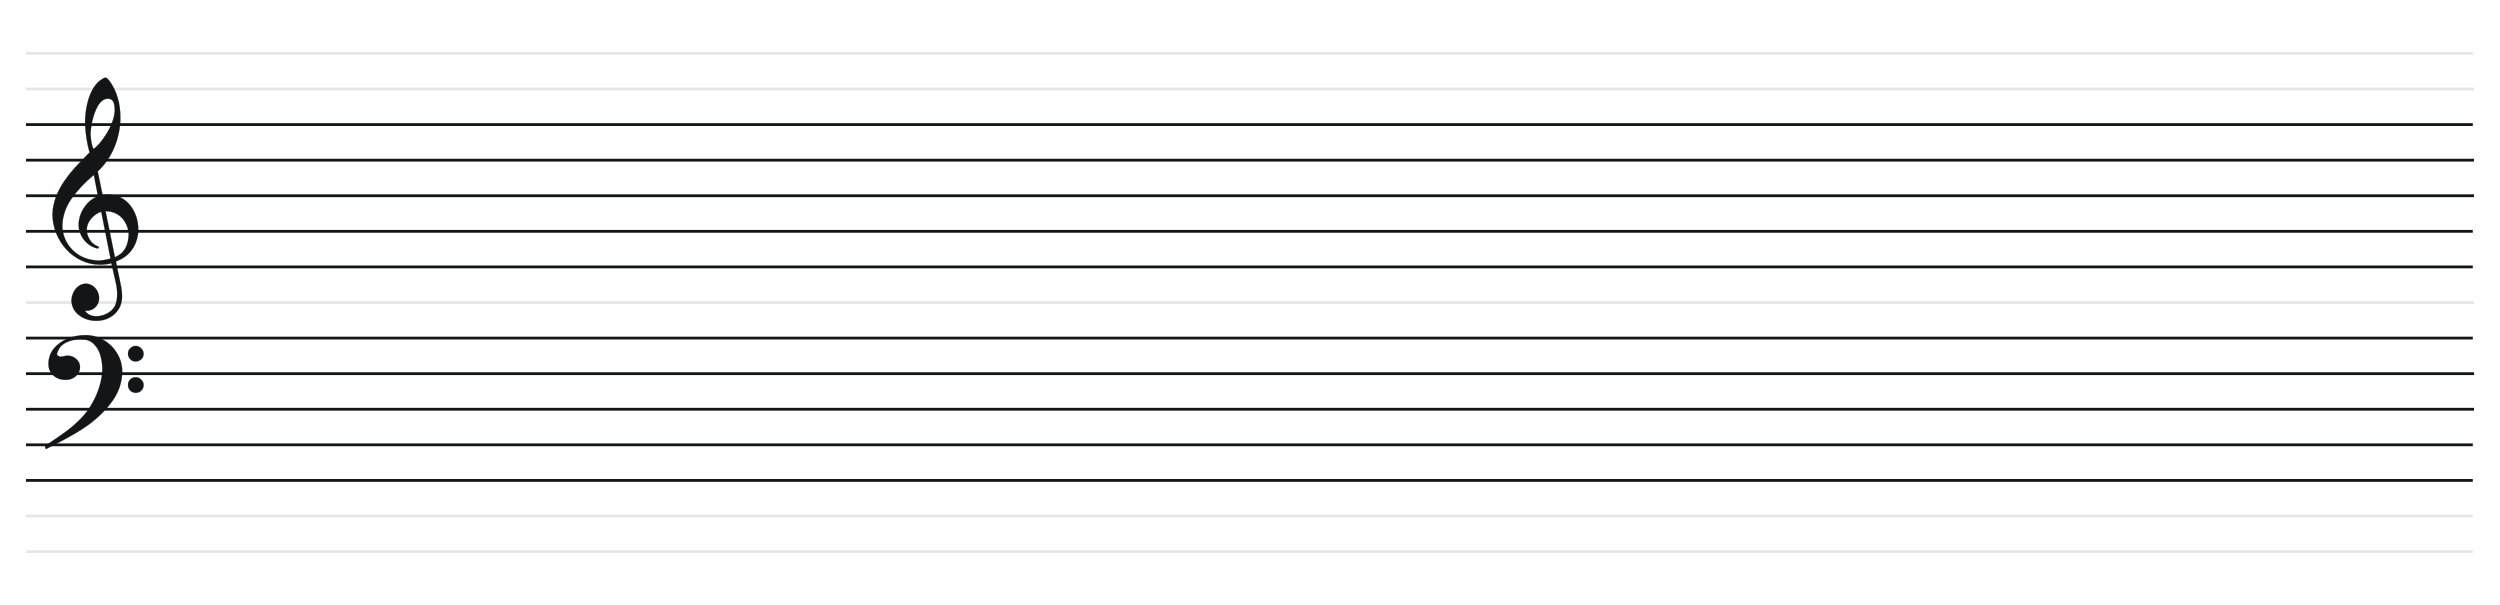 <?xml version="1.0" encoding="UTF-8" standalone="no"?>
<!-- Created with Inkscape (http://www.inkscape.org/) -->

<svg
   xmlns:dc="http://purl.org/dc/elements/1.1/"
   xmlns:cc="http://creativecommons.org/ns#"
   xmlns:rdf="http://www.w3.org/1999/02/22-rdf-syntax-ns#"
   xmlns:svg="http://www.w3.org/2000/svg"
   xmlns="http://www.w3.org/2000/svg"
   xmlns:sodipodi="http://sodipodi.sourceforge.net/DTD/sodipodi-0.dtd"
   xmlns:inkscape="http://www.inkscape.org/namespaces/inkscape"
   width="961.383"
   height="232.65"
   id="svg3033"
   version="1.1"
   inkscape:version="0.48.5 r10040"
   sodipodi:docname="staff5.svg">
  <defs
     id="defs3035" />
  <sodipodi:namedview
     id="base"
     pagecolor="#ffffff"
     bordercolor="#666666"
     borderopacity="1.0"
     inkscape:pageopacity="0.0"
     inkscape:pageshadow="2"
     inkscape:zoom="2"
     inkscape:cx="250.26388"
     inkscape:cy="94.473546"
     inkscape:document-units="px"
     inkscape:current-layer="layer1"
     showgrid="false"
     inkscape:window-width="1680"
     inkscape:window-height="987"
     inkscape:window-x="-8"
     inkscape:window-y="-8"
     inkscape:window-maximized="1"
     fit-margin-top="20"
     fit-margin-bottom="20"
     fit-margin-left="10"
     fit-margin-right="10" />
  <g
     inkscape:label="Ebene 1"
     inkscape:groupmode="layer"
     id="layer1"
     transform="translate(9.801,-719.81)">
    <rect
       style="fill:#e6e6e6;fill-opacity:1;fill-rule:evenodd"
       id="rect3433-8-4"
       width="941.383"
       height="1.078"
       x="0.199"
       y="835.596" />
    <rect
       style="fill:#e6e6e6;fill-opacity:1;fill-rule:evenodd"
       id="rect3435-5"
       width="940.918"
       height="1.078"
       x="0.199"
       y="917.698" />
    <rect
       style="fill:#e6e6e6;fill-opacity:1;fill-rule:evenodd"
       id="rect3437-1"
       width="940.918"
       height="1.078"
       x="0.199"
       y="931.382" />
    <rect
       style="fill:#e6e6e6;fill-opacity:1;fill-rule:evenodd"
       id="rect2440-4-4"
       width="940.918"
       height="1.078"
       x="0.199"
       y="739.81" />
    <rect
       style="fill:#e6e6e6;fill-opacity:1;fill-rule:evenodd"
       id="rect3413-8-8"
       width="941.383"
       height="1.078"
       x="0.199"
       y="753.494" />
    <g
       style="fill-rule:evenodd"
       id="g2402"
       transform="matrix(0.023,0,0,0.023,-21.019,701.705)">
      <path
         inkscape:connector-curvature="0"
         class="fil1 str1"
         d="m 1239,8245 c 158,-107 276,-188 352,-244 76,-55 156,-124 238,-206 82,-82 151,-175 207,-278 44,-76 82,-164 113,-264 31,-99 47,-195 50,-286 0,-85 -11,-166 -34,-242 -22,-77 -60,-140 -114,-191 -54,-50 -124,-75 -211,-75 -84,0 -163,17 -237,50 -73,34 -125,88 -154,164 0,7 -4,16 -10,29 2,16 10,28 25,37 15,9 28,13 40,13 6,0 23,-3 49,-9 27,-6 49,-10 67,-10 53,0 100,19 143,56 42,37 63,82 63,135 0,38 -11,74 -32,107 -21,33 -50,60 -87,79 -37,20 -78,29 -122,29 -80,0 -148,-24 -204,-73 -55,-50 -83,-113 -83,-192 0,-101 31,-188 92,-262 62,-74 140,-129 236,-166 95,-38 191,-56 289,-56 107,0 209,27 304,82 96,54 171,129 227,222 56,94 85,194 85,302 0,192 -64,370 -192,535 -128,165 -286,308 -475,430 -126,83 -330,195 -611,336 l -14,-52 z M 2628,6698 c 0,-36 13,-66 39,-90 25,-25 56,-37 93,-37 32,0 62,14 89,41 27,26 40,57 40,91 0,36 -14,67 -40,92 -28,24 -59,36 -94,36 -37,0 -67,-12 -91,-39 -24,-26 -36,-57 -36,-94 z m 0,524 c 0,-36 13,-67 37,-91 25,-25 56,-37 95,-37 32,0 61,13 89,40 26,27 40,56 40,88 0,39 -13,70 -38,95 -26,25 -56,38 -91,38 -39,0 -70,-13 -95,-37 -24,-24 -37,-56 -37,-96 z"
         id="path2414"
         style="fill:#131516;stroke:#131516;stroke-width:3" />
    </g>
    <rect
       style="fill:#131516;fill-opacity:1;fill-rule:evenodd"
       id="rect2440"
       width="940.918"
       height="1.078"
       x="0.199"
       y="849.28" />
    <rect
       style="fill:#131516;fill-opacity:1;fill-rule:evenodd"
       id="rect3413"
       width="941.383"
       height="1.078"
       x="0.199"
       y="862.964" />
    <rect
       style="fill:#131516;fill-opacity:1;fill-rule:evenodd"
       id="rect3433"
       width="941.383"
       height="1.078"
       x="0.199"
       y="876.647" />
    <rect
       style="fill:#131516;fill-opacity:1;fill-rule:evenodd"
       id="rect3435"
       width="940.918"
       height="1.078"
       x="0.199"
       y="890.331" />
    <rect
       style="fill:#131516;fill-opacity:1;fill-rule:evenodd"
       id="rect3437"
       width="940.918"
       height="1.078"
       x="0.199"
       y="904.015" />
    <g
       style="fill-rule:evenodd"
       id="g2416"
       transform="matrix(0.023,0,0,0.023,-16.908,620.684)">
      <path
         inkscape:connector-curvature="0"
         class="fil0 str0"
         d="m 2002,7851 c -61,17 -116,55 -167,113 -51,59 -76,124 -76,194 0,44 15,94 44,147 29,54 73,93 130,118 19,4 28,14 28,28 0,5 -7,10 -24,14 -91,-23 -166,-72 -224,-145 -58,-74 -88,-158 -90,-254 3,-103 34,-199 93,-287 60,-89 137,-152 231,-189 l -69,-355 c -154,128 -279,261 -376,401 -97,139 -147,290 -151,453 2,73 17,144 45,212 28,69 70,131 126,188 113,113 260,172 439,178 61,-4 126,-15 196,-33 l -155,-783 z m 72,-10 156,769 c 154,-62 231,-197 231,-403 -9,-69 -29,-131 -63,-186 -33,-56 -77,-100 -133,-132 -56,-32 -119,-48 -191,-48 z M 1869,6801 c 33,-20 71,-55 112,-104 41,-48 81,-105 119,-169 39,-65 70,-131 93,-198 23,-66 34,-129 34,-187 0,-25 -2,-50 -7,-72 -4,-36 -15,-64 -34,-83 -19,-18 -43,-28 -73,-28 -60,0 -114,37 -162,111 -37,64 -68,140 -90,226 -23,87 -36,173 -38,260 5,99 21,180 46,244 z m -63,58 c -45,-162 -70,-327 -75,-495 1,-108 12,-209 33,-303 20,-94 49,-175 87,-245 37,-70 80,-123 128,-159 43,-32 74,-49 91,-49 13,0 24,5 34,14 10,9 23,24 39,44 119,169 179,373 179,611 0,113 -15,223 -45,333 -29,109 -72,213 -129,310 -58,98 -126,183 -205,256 l 81,394 c 44,-5 74,-9 91,-9 76,0 144,16 207,48 63,32 117,75 161,130 44,54 78,116 102,186 23,70 36,143 36,219 0,118 -31,226 -93,323 -62,97 -155,168 -280,214 8,49 22,120 43,211 20,92 35,165 45,219 10,54 14,106 14,157 0,79 -19,149 -57,211 -39,62 -91,110 -157,144 -65,34 -137,51 -215,51 -110,0 -206,-31 -288,-92 -82,-62 -126,-145 -130,-251 3,-47 14,-91 34,-133 20,-42 47,-76 82,-102 34,-27 75,-41 122,-44 39,0 76,11 111,32 34,22 62,51 83,88 20,37 31,78 31,122 0,59 -20,109 -60,150 -40,41 -91,62 -152,62 l -23,0 c 39,60 103,91 192,91 45,0 91,-10 137,-28 47,-19 86,-44 119,-76 33,-32 55,-66 64,-102 17,-41 25,-98 25,-169 0,-48 -5,-96 -14,-144 -9,-47 -23,-110 -42,-188 -19,-77 -33,-137 -41,-178 -60,15 -122,23 -187,23 -109,0 -212,-22 -309,-67 -97,-45 -182,-107 -256,-187 -73,-80 -130,-170 -171,-272 -40,-101 -61,-207 -62,-317 4,-102 23,-200 59,-292 36,-93 82,-181 139,-263 57,-82 116,-157 177,-224 62,-66 143,-151 245,-254 z"
         id="path2418"
         style="fill:#131516;stroke:#131516;stroke-width:3" />
    </g>
    <rect
       style="fill:#131516;fill-opacity:1;fill-rule:evenodd"
       id="rect2440-4"
       width="940.918"
       height="1.078"
       x="0.199"
       y="767.178" />
    <rect
       style="fill:#131516;fill-opacity:1;fill-rule:evenodd"
       id="rect3413-8"
       width="941.383"
       height="1.078"
       x="0.199"
       y="780.861" />
    <rect
       style="fill:#131516;fill-opacity:1;fill-rule:evenodd"
       id="rect3433-8"
       width="941.383"
       height="1.078"
       x="0.199"
       y="794.545" />
    <rect
       style="fill:#131516;fill-opacity:1;fill-rule:evenodd"
       id="rect3435-2"
       width="940.918"
       height="1.078"
       x="0.199"
       y="808.229" />
    <rect
       style="fill:#131516;fill-opacity:1;fill-rule:evenodd"
       id="rect3437-4"
       width="940.918"
       height="1.078"
       x="0.199"
       y="821.913" />
  </g>
</svg>
